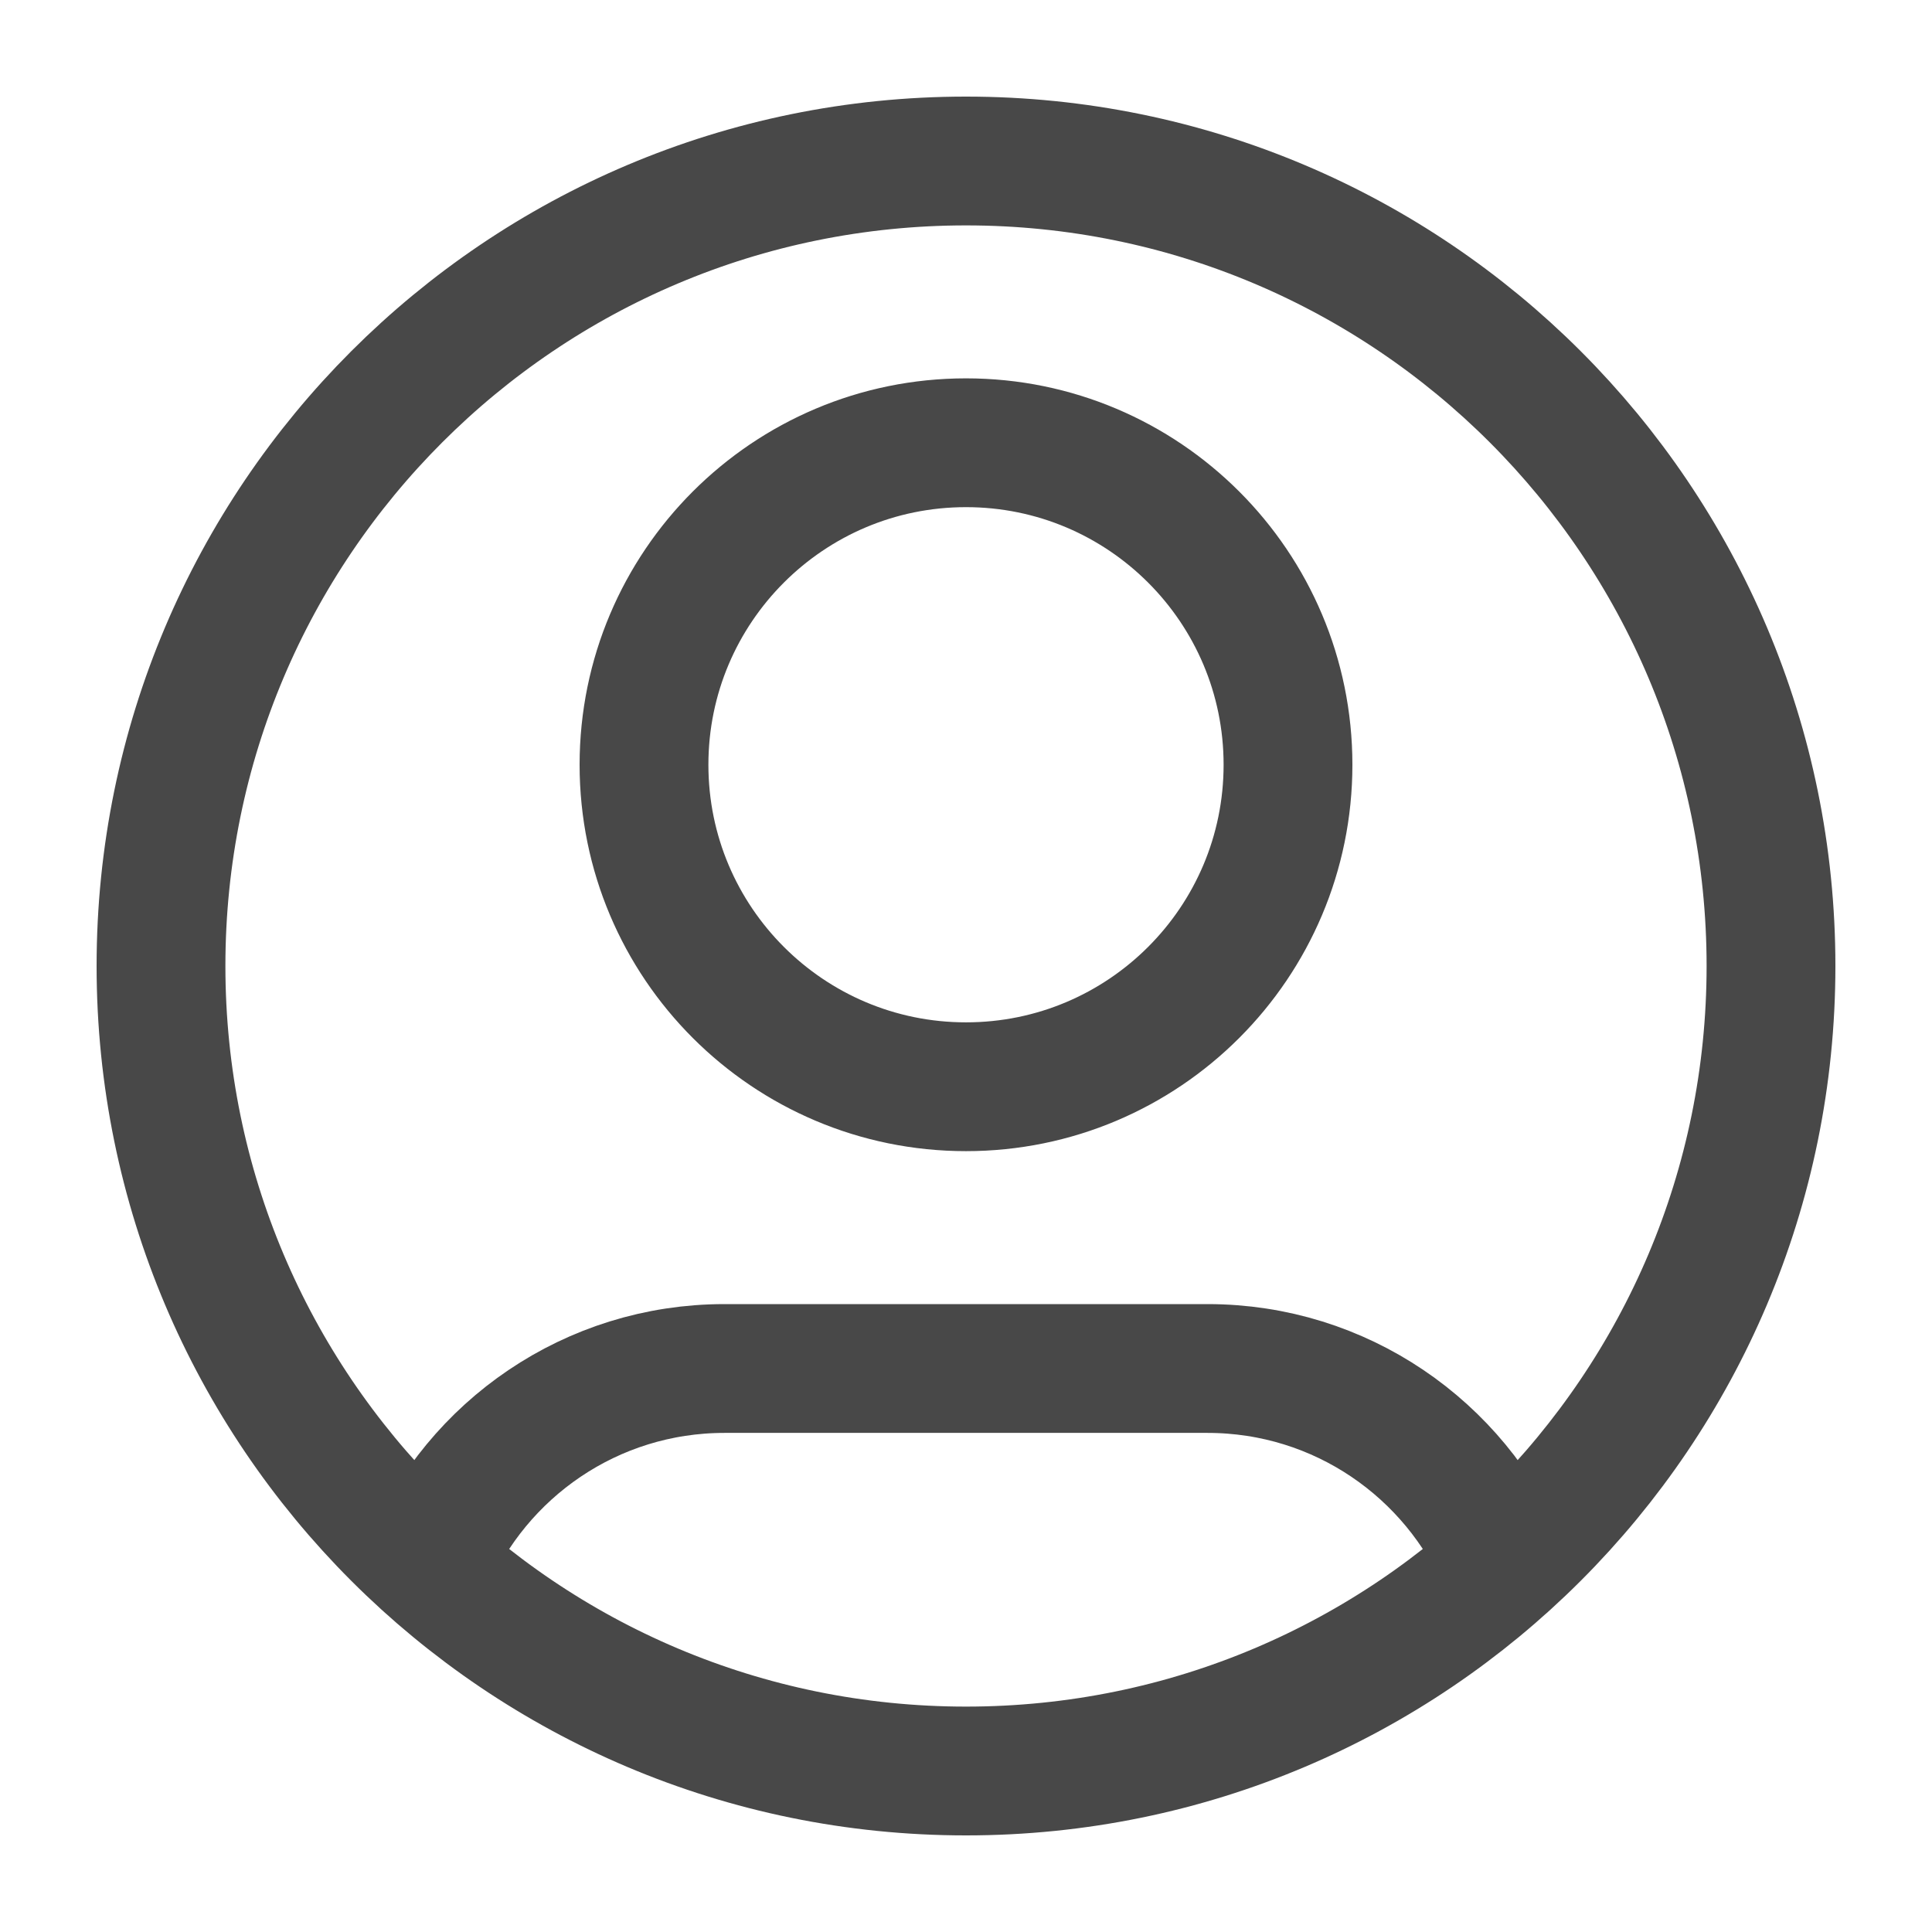 <svg width="30" height="30" viewBox="0 0 30 30" fill="none" xmlns="http://www.w3.org/2000/svg">
<path d="M6.645 24.298C7.406 22.506 9.181 21.25 11.25 21.25H18.75C20.819 21.25 22.594 22.506 23.355 24.298M20 11.875C20 14.636 17.761 16.875 15 16.875C12.239 16.875 10 14.636 10 11.875C10 9.114 12.239 6.875 15 6.875C17.761 6.875 20 9.114 20 11.875ZM27.5 15C27.5 21.904 21.904 27.5 15 27.5C8.096 27.5 2.5 21.904 2.5 15C2.5 8.096 8.096 2.5 15 2.5C21.904 2.5 27.5 8.096 27.5 15Z" stroke="#484848" stroke-width="2" stroke-linecap="round" stroke-linejoin="round"/>
</svg>
